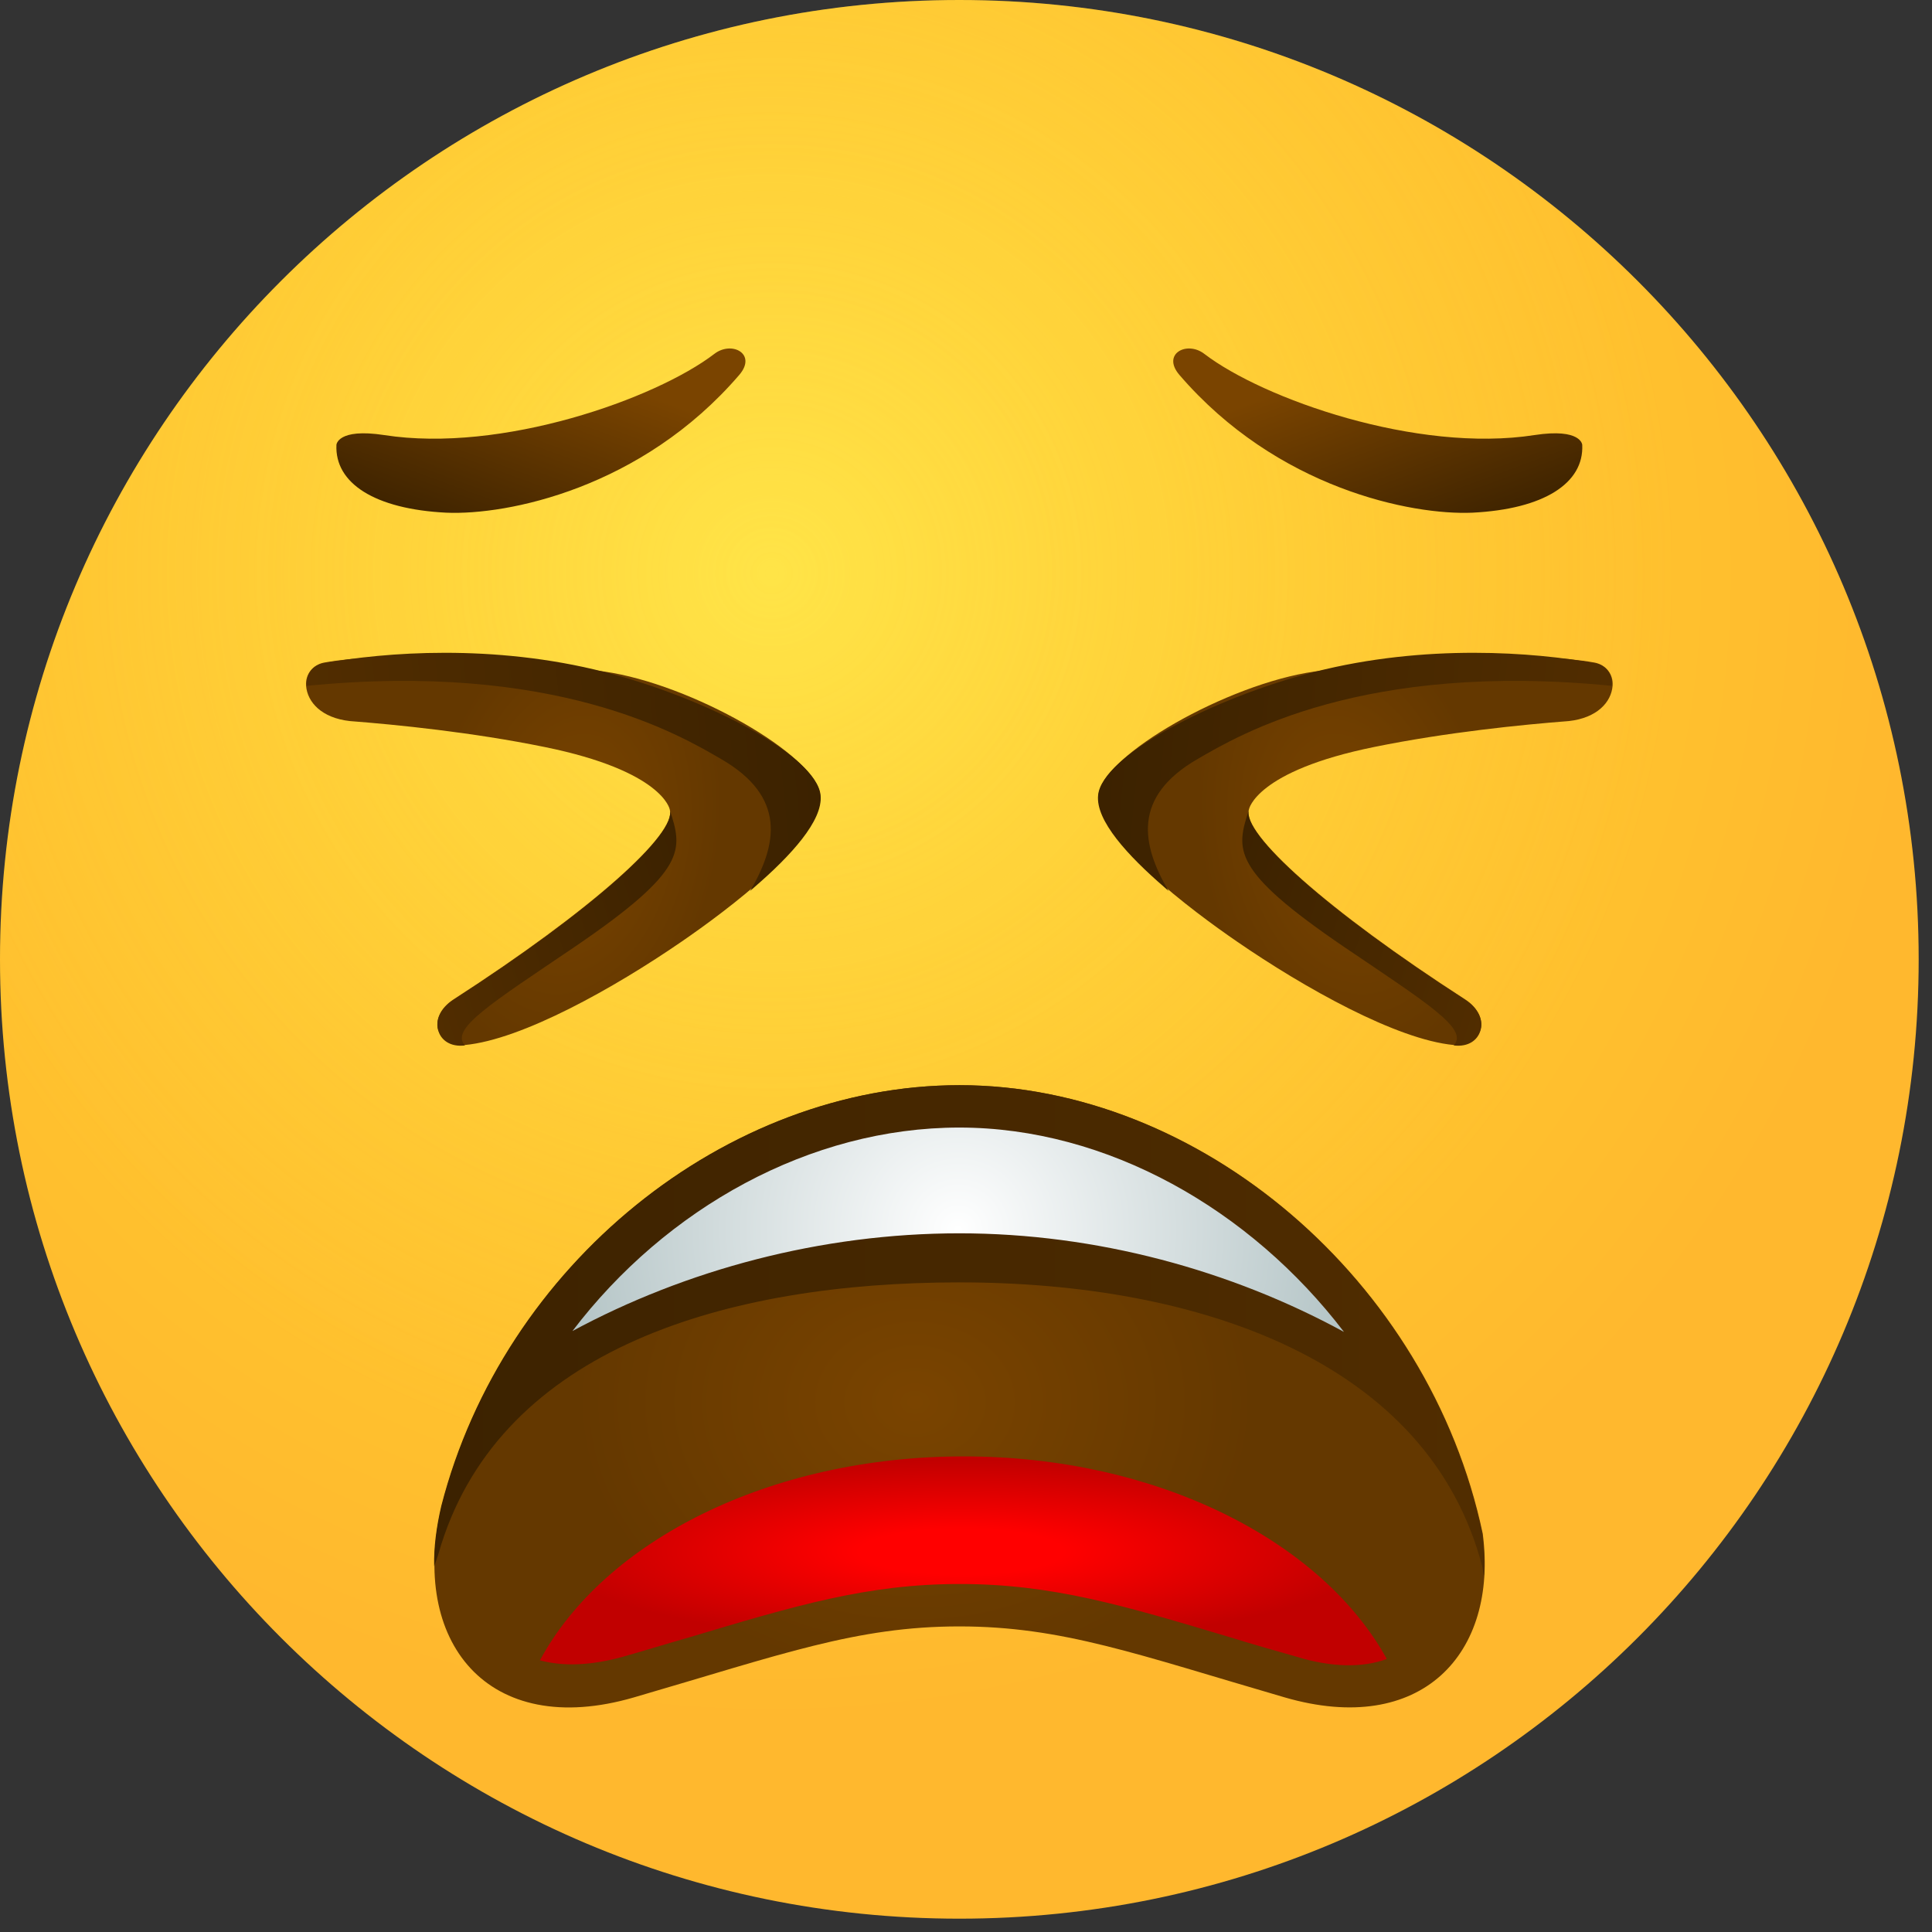 <svg width="58" height="58" viewBox="0 0 58 58" fill="none" xmlns="http://www.w3.org/2000/svg">
<rect x="0" y="0" width="58" height="58" fill="#333333" stroke="none"/>
<path d="M28.8 57.6C44.706 57.6 57.6 44.706 57.6 28.8C57.6 12.894 44.706 0 28.8 0C12.894 0 0 12.894 0 28.8C0 44.706 12.894 57.6 28.8 57.6Z" fill="url(#paint0_radial_2998_168)"/>
<path opacity="0.5" d="M28.8 57.6C44.706 57.6 57.6 44.706 57.6 28.8C57.6 12.894 44.706 0 28.8 0C12.894 0 0 12.894 0 28.8C0 44.706 12.894 57.6 28.8 57.6Z" fill="url(#paint1_radial_2998_168)"/>
<path d="M10.1 13.355C10.046 14.507 11.252 15.284 13.395 15.391C15.217 15.472 19.262 14.668 22.196 11.252C22.732 10.623 21.968 10.221 21.446 10.623C19.678 11.976 15.056 13.61 11.533 13.061C10.127 12.846 10.1 13.355 10.1 13.355Z" fill="url(#paint2_linear_2998_168)"/>
<path d="M9.189 20.589C9.162 20.241 9.39 19.959 9.725 19.892C11.52 19.571 14.815 19.678 18.137 20.16C20.763 20.535 24.5 22.678 24.621 23.857C24.755 25.17 21.754 27.38 20.468 28.264C18.445 29.657 15.672 31.211 13.958 31.372C13.502 31.412 13.261 31.184 13.168 30.957C13.047 30.635 13.221 30.26 13.61 30.006C17.762 27.327 20.334 25.009 20.106 24.299C20.106 24.299 19.905 23.147 16.342 22.424C14.172 21.982 11.895 21.754 10.502 21.647C9.658 21.553 9.229 21.084 9.189 20.589Z" fill="url(#paint3_radial_2998_168)"/>
<path d="M9.739 19.906C11.534 19.584 14.789 19.316 18.151 20.174C21.232 20.964 24.514 22.692 24.634 23.871C24.715 24.634 23.737 25.692 22.652 26.63C22.612 26.67 22.571 26.697 22.531 26.737L22.518 26.751C23.335 25.358 23.616 23.924 21.647 22.786C20.401 22.062 16.677 19.852 9.216 20.589C9.176 20.241 9.39 19.959 9.739 19.906Z" fill="url(#paint4_linear_2998_168)"/>
<path d="M13.168 30.97C13.047 30.648 13.221 30.273 13.61 30.019C17.762 27.34 20.334 25.023 20.106 24.312C20.495 25.505 20.656 26.108 17.253 28.425C14.722 30.14 13.502 30.89 13.958 31.385C13.502 31.439 13.248 31.211 13.168 30.97Z" fill="url(#paint5_linear_2998_168)"/>
<path d="M19.035 50.956C23.455 49.67 25.706 48.826 28.8 48.826C31.894 48.826 34.145 49.67 38.565 50.956C42.664 52.148 44.981 49.657 44.513 46.04C42.905 38.431 36.02 32.578 28.813 32.578C21.808 32.578 15.123 37.963 13.261 45.209C12.284 49.268 14.628 52.242 19.035 50.956Z" fill="url(#paint6_radial_2998_168)"/>
<path d="M13.248 46.361C15.11 40.494 21.794 38.498 28.8 38.498C36.007 38.498 42.892 40.869 44.499 47.031C44.513 47.112 44.526 47.205 44.553 47.299C44.58 46.897 44.553 46.482 44.499 46.04C42.892 38.431 36.007 32.578 28.8 32.578C21.794 32.578 15.11 37.963 13.248 45.209C13.101 45.839 13.02 46.455 13.034 47.018C13.127 46.777 13.194 46.549 13.248 46.361Z" fill="url(#paint7_linear_2998_168)"/>
<path d="M47.5 13.355C47.554 14.507 46.348 15.284 44.205 15.391C42.383 15.472 38.338 14.668 35.404 11.252C34.868 10.623 35.632 10.221 36.154 10.623C37.922 11.976 42.544 13.61 46.067 13.061C47.473 12.846 47.5 13.355 47.5 13.355Z" fill="url(#paint8_linear_2998_168)"/>
<path d="M48.411 20.589C48.438 20.241 48.21 19.959 47.875 19.892C46.08 19.571 42.785 19.678 39.463 20.16C36.837 20.535 33.1 22.678 32.979 23.857C32.846 25.17 35.846 27.38 37.132 28.264C39.155 29.657 41.928 31.211 43.642 31.372C44.098 31.412 44.339 31.184 44.432 30.957C44.553 30.635 44.379 30.26 43.99 30.006C39.838 27.327 37.266 25.009 37.494 24.299C37.494 24.299 37.695 23.147 41.258 22.424C43.428 21.982 45.705 21.754 47.098 21.647C47.942 21.553 48.371 21.084 48.411 20.589Z" fill="url(#paint9_radial_2998_168)"/>
<path d="M47.862 19.906C46.067 19.584 42.812 19.316 39.449 20.174C36.368 20.964 33.087 22.692 32.966 23.871C32.886 24.634 33.864 25.692 34.949 26.63C34.989 26.67 35.029 26.697 35.069 26.737L35.083 26.751C34.265 25.358 33.984 23.924 35.953 22.786C37.199 22.062 40.923 19.852 48.384 20.589C48.424 20.241 48.21 19.959 47.862 19.906Z" fill="url(#paint10_linear_2998_168)"/>
<path d="M44.432 30.97C44.553 30.648 44.379 30.273 43.99 30.019C39.838 27.34 37.266 25.023 37.494 24.312C37.105 25.505 36.944 26.108 40.347 28.425C42.879 30.14 44.098 30.89 43.642 31.385C44.098 31.439 44.352 31.211 44.432 30.97Z" fill="url(#paint11_linear_2998_168)"/>
<path d="M28.8 37.025C32.926 37.025 36.958 38.137 40.347 39.985C37.534 36.301 33.234 33.85 28.8 33.85C24.326 33.85 19.999 36.261 17.186 39.958C20.589 38.123 24.648 37.025 28.8 37.025Z" fill="url(#paint12_radial_2998_168)"/>
<path d="M41.633 49.804C39.677 46.254 34.734 43.722 28.934 43.722C23.094 43.722 18.137 46.267 16.209 49.844C16.892 50.031 17.736 50.005 18.7 49.737C19.41 49.536 20.053 49.335 20.669 49.161C23.897 48.196 26.041 47.553 28.814 47.553C31.586 47.553 33.73 48.196 36.958 49.161C37.561 49.348 38.217 49.536 38.927 49.737C39.972 50.058 40.91 50.072 41.633 49.804Z" fill="url(#paint13_radial_2998_168)"/>
<defs>
<radialGradient id="paint0_radial_2998_168" cx="0" cy="0" r="1" gradientUnits="userSpaceOnUse" gradientTransform="translate(23.134 17.128) scale(34.743)">
<stop stop-color="#FFDF30"/>
<stop offset="1" stop-color="#FFB82E"/>
</radialGradient>
<radialGradient id="paint1_radial_2998_168" cx="0" cy="0" r="1" gradientUnits="userSpaceOnUse" gradientTransform="translate(23.134 17.128) scale(27.334)">
<stop stop-color="#FFE95F"/>
<stop offset="1" stop-color="#FFBB47" stop-opacity="0"/>
</radialGradient>
<linearGradient id="paint2_linear_2998_168" x1="14.614" y1="16.577" x2="16.713" y2="10.851" gradientUnits="userSpaceOnUse">
<stop offset="0.001" stop-color="#3C2200"/>
<stop offset="1" stop-color="#7A4400"/>
</linearGradient>
<radialGradient id="paint3_radial_2998_168" cx="0" cy="0" r="1" gradientUnits="userSpaceOnUse" gradientTransform="translate(17.203 25.106) rotate(-79.59) scale(6.774 4.382)">
<stop offset="0.001" stop-color="#7A4400"/>
<stop offset="1" stop-color="#643800"/>
</radialGradient>
<linearGradient id="paint4_linear_2998_168" x1="24.488" y1="22.458" x2="9.537" y2="23.959" gradientUnits="userSpaceOnUse">
<stop offset="0.001" stop-color="#3C2200"/>
<stop offset="1" stop-color="#512D00"/>
</linearGradient>
<linearGradient id="paint5_linear_2998_168" x1="20.844" y1="26.628" x2="12.619" y2="29.274" gradientUnits="userSpaceOnUse">
<stop offset="0.001" stop-color="#3C2200"/>
<stop offset="1" stop-color="#512D00"/>
</linearGradient>
<radialGradient id="paint6_radial_2998_168" cx="0" cy="0" r="1" gradientUnits="userSpaceOnUse" gradientTransform="translate(27.473 42.099) scale(10.188 8.2)">
<stop offset="0.001" stop-color="#7A4400"/>
<stop offset="1" stop-color="#643800"/>
</radialGradient>
<linearGradient id="paint7_linear_2998_168" x1="13.035" y1="39.944" x2="44.563" y2="39.944" gradientUnits="userSpaceOnUse">
<stop offset="0.001" stop-color="#3C2200"/>
<stop offset="1" stop-color="#512D00"/>
</linearGradient>
<linearGradient id="paint8_linear_2998_168" x1="42.986" y1="16.578" x2="40.887" y2="10.852" gradientUnits="userSpaceOnUse">
<stop offset="0.001" stop-color="#3C2200"/>
<stop offset="1" stop-color="#7A4400"/>
</linearGradient>
<radialGradient id="paint9_radial_2998_168" cx="0" cy="0" r="1" gradientUnits="userSpaceOnUse" gradientTransform="translate(40.4 25.104) rotate(-100.41) scale(6.774 4.382)">
<stop offset="0.001" stop-color="#7A4400"/>
<stop offset="1" stop-color="#643800"/>
</radialGradient>
<linearGradient id="paint10_linear_2998_168" x1="33.115" y1="22.459" x2="48.067" y2="23.959" gradientUnits="userSpaceOnUse">
<stop offset="0.001" stop-color="#3C2200"/>
<stop offset="1" stop-color="#512D00"/>
</linearGradient>
<linearGradient id="paint11_linear_2998_168" x1="36.756" y1="26.629" x2="44.981" y2="29.275" gradientUnits="userSpaceOnUse">
<stop offset="0.001" stop-color="#3C2200"/>
<stop offset="1" stop-color="#512D00"/>
</linearGradient>
<radialGradient id="paint12_radial_2998_168" cx="0" cy="0" r="1" gradientUnits="userSpaceOnUse" gradientTransform="translate(28.764 36.911) scale(13.7)">
<stop offset="0.001" stop-color="white"/>
<stop offset="1" stop-color="#A8BBBD"/>
</radialGradient>
<radialGradient id="paint13_radial_2998_168" cx="0" cy="0" r="1" gradientUnits="userSpaceOnUse" gradientTransform="translate(28.859 46.583) scale(12.409 2.77)">
<stop offset="0.248" stop-color="#FF0000"/>
<stop offset="1" stop-color="#C10000"/>
</radialGradient>
</defs>
</svg>
